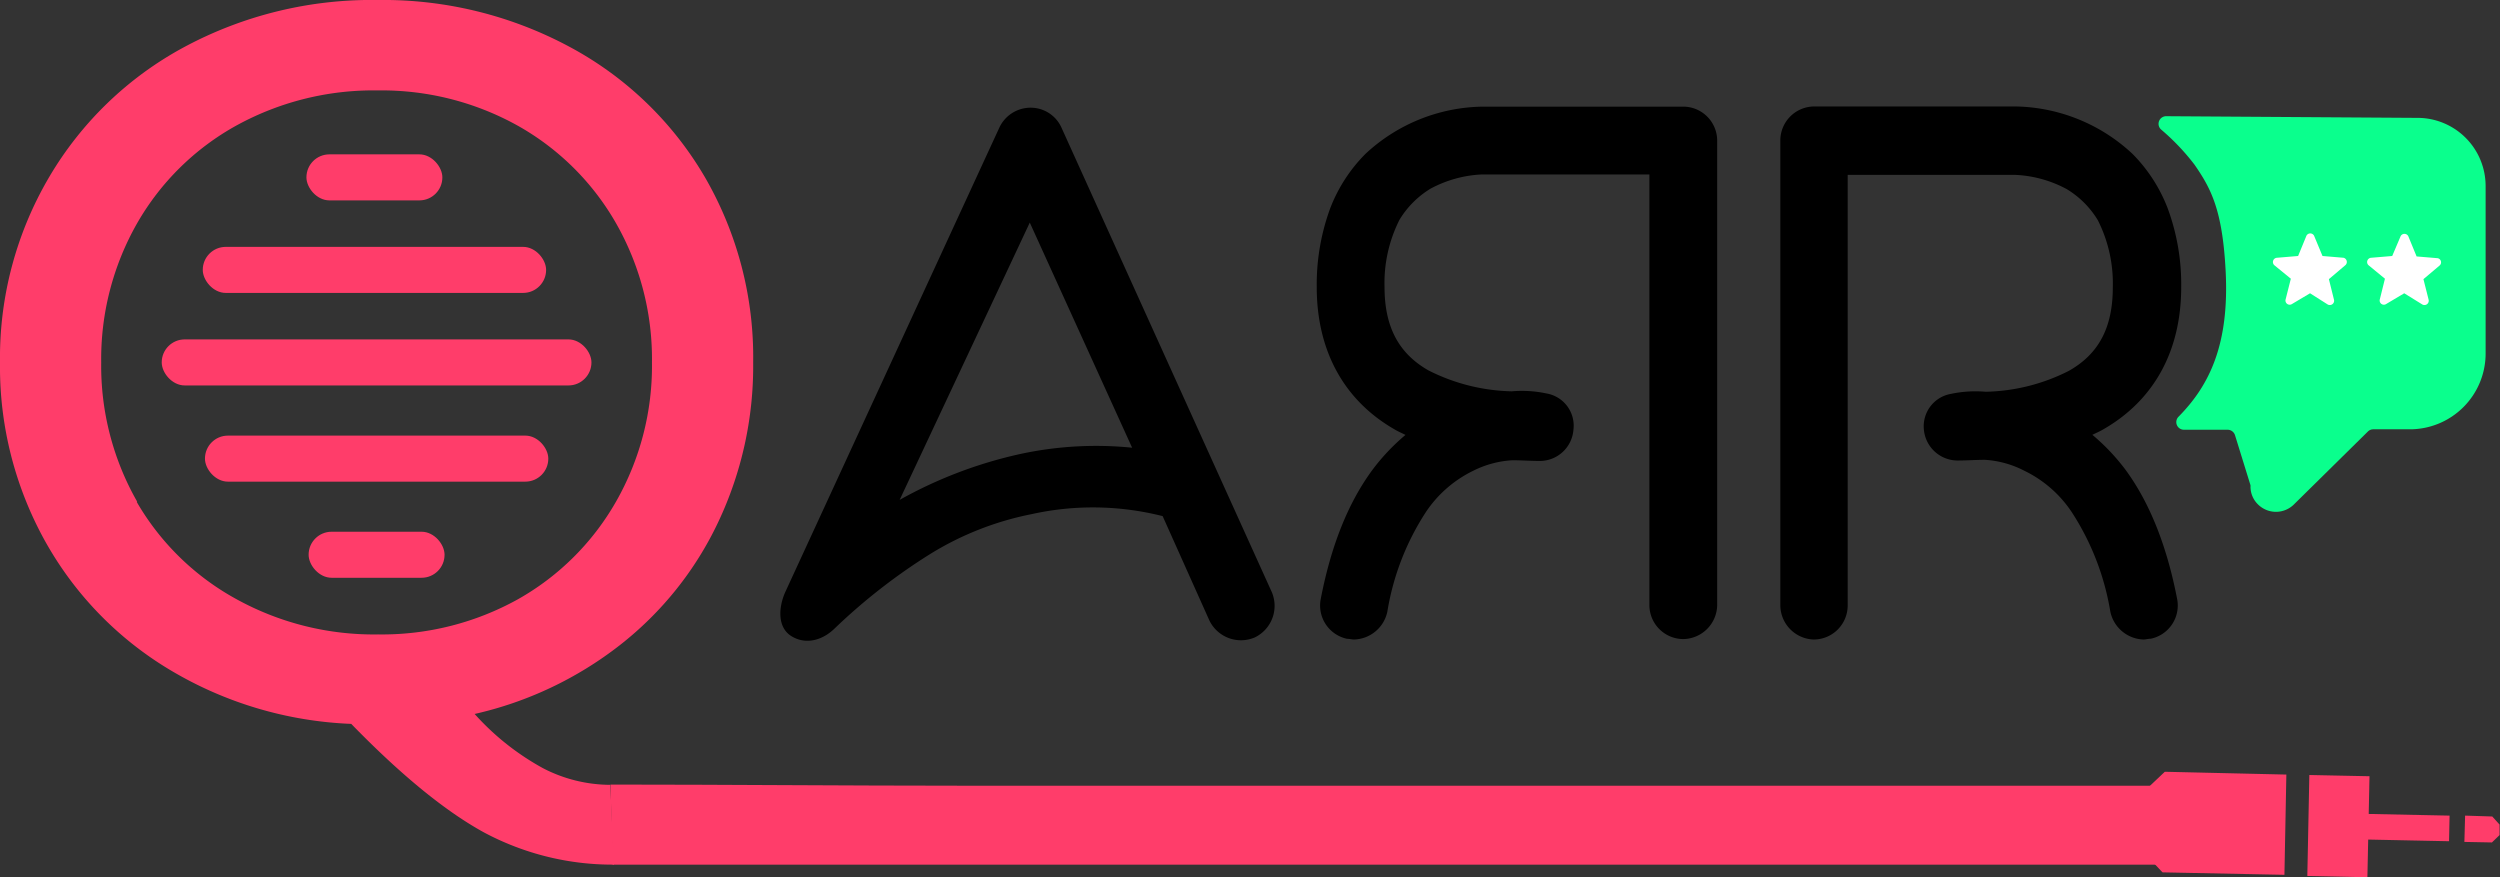 <svg xmlns="http://www.w3.org/2000/svg" viewBox="0 0 285.06 100.03"><rect x="0" y="0" width="285.06" height="100.03" fill="#333333" stroke="none"/><defs><style>.cls-1{fill:#ff3d6a}.cls-3{fill:#fff}</style></defs><g id="Layer_2" data-name="Layer 2"><g id="Layer_1-2" data-name="Layer 1"><path class="cls-1" d="M69.86 98.59h176c3.73 0 3.73-9 0-9H109.71c-13 0-27.11-.13-40.1-.13"/><path class="cls-1" d="M270.18 88.51l-6.86-.14-.23 11.51 6.85.15.09-4.3 9.22.19.06-2.92-9.22-.19.09-4.3zm14 4.59l-3.1-.1-.08 3 3.14.06.87-.84v-1.2zm-23.48-4.78L246.84 88l-3.17 3v.6h-1.93l-.08 4.09h1.92v.61l3 3.17 13.9.28zM70 98.59a31.12 31.12 0 0 1-14.77-3.65q-6.65-3.63-15.18-12.4a43.57 43.57 0 0 1-20.61-6.12A39.46 39.46 0 0 1 5.14 61.7 40.94 40.94 0 0 1 0 41.33 40.64 40.64 0 0 1 5.6 20.2 39.67 39.67 0 0 1 21 5.37 45.16 45.16 0 0 1 43.06 0 44.91 44.91 0 0 1 65 5.37a39.37 39.37 0 0 1 15.34 14.77 40.94 40.94 0 0 1 5.54 21.19 41.57 41.57 0 0 1-4 18.23 38.79 38.79 0 0 1-11.2 14 42 42 0 0 1-16.56 7.85 29.43 29.43 0 0 0 7.79 6.18 16.77 16.77 0 0 0 7.68 1.9m-54-32.26A29.45 29.45 0 0 0 27 68.34a32.44 32.44 0 0 0 16.11 4 31.92 31.92 0 0 0 15.93-4 29.57 29.57 0 0 0 11.2-11.14 31.23 31.23 0 0 0 4.1-15.87 31.24 31.24 0 0 0-4.1-15.88A29.57 29.57 0 0 0 59 14.31a31.92 31.92 0 0 0-15.93-4 32.44 32.44 0 0 0-16.11 4 29.45 29.45 0 0 0-11.32 11.14 31.24 31.24 0 0 0-4.1 15.88 31.23 31.23 0 0 0 4.1 15.87z"/><rect class="cls-1" x="34.94" y="17.6" width="15.5" height="5.25" rx="2.62" ry="2.62"/><rect class="cls-1" x="23.12" y="28.15" width="39.15" height="5.25" rx="2.62" ry="2.62"/><rect class="cls-1" x="18.44" y="38.7" width="49" height="5.25" rx="2.62" ry="2.62"/><rect class="cls-1" x="35.19" y="60.63" width="15.5" height="5.25" rx="2.62" ry="2.62"/><rect class="cls-1" x="23.37" y="49.67" width="39.15" height="5.25" rx="2.62" ry="2.62"/><path d="M143.08 72.68a4 4 0 0 1-5.18-1.93l-5.33-11.9a32.32 32.32 0 0 0-14.92-.23 34.84 34.84 0 0 0-11.6 4.56 67.08 67.08 0 0 0-10.82 8.42c-1.47 1.47-3.4 1.93-5 .93s-1.47-3.25-.7-5l24.43-53a3.93 3.93 0 0 1 3.56-2.25 3.85 3.85 0 0 1 3.48 2.2l24 53a4 4 0 0 1-1.92 5.2zm-25.66-47.3L102.58 57a50.24 50.24 0 0 1 13.83-5.25 40.92 40.92 0 0 1 12.68-.7zM153.6 72.84a3.88 3.88 0 0 1-3-4.56c1.16-6 3.09-10.9 5.88-14.69a23.8 23.8 0 0 1 3.78-4c-.46-.23-.85-.39-1.23-.62-5.8-3.32-8.89-9-8.89-16.23a25.21 25.21 0 0 1 1.54-9 17.92 17.92 0 0 1 4-6.18 20 20 0 0 1 13.32-5.4h23a3.88 3.88 0 0 1 3.8 3.84v53a3.93 3.93 0 0 1-3.86 3.87 3.88 3.88 0 0 1-3.87-3.87V19.89H169a13.67 13.67 0 0 0-5.88 1.62 10.51 10.51 0 0 0-3.55 3.56 16 16 0 0 0-1.7 7.65c0 4.56 1.62 7.58 5 9.51a22 22 0 0 0 9.51 2.39 13.42 13.42 0 0 1 3.94.24 3.73 3.73 0 0 1 3.09 4.14 3.85 3.85 0 0 1-3.78 3.56c-1.09 0-2.17-.08-3.17-.08a11.35 11.35 0 0 0-4.46 1.19 13.67 13.67 0 0 0-5.41 4.71 29.48 29.48 0 0 0-4.4 11.37 4 4 0 0 1-3.79 3.17c-.26 0-.5-.08-.8-.08zM244.42 72.92a4 4 0 0 1-3.79-3.17 29.64 29.64 0 0 0-4.41-11.37 13.61 13.61 0 0 0-5.41-4.71 11.27 11.27 0 0 0-4.48-1.24c-1 0-2.09.08-3.17.08a3.87 3.87 0 0 1-3.79-3.51 3.75 3.75 0 0 1 3.09-4.09 13.47 13.47 0 0 1 3.95-.24 21.87 21.87 0 0 0 9.5-2.39c3.41-1.93 5-4.95 5-9.51a16 16 0 0 0-1.7-7.65 10.45 10.45 0 0 0-3.56-3.56 13.61 13.61 0 0 0-5.87-1.62h-19.1v49.11a3.88 3.88 0 0 1-3.86 3.87 3.93 3.93 0 0 1-3.82-3.87V16a3.88 3.88 0 0 1 3.87-3.86h23a20 20 0 0 1 13.29 5.41 17.92 17.92 0 0 1 4 6.18 25 25 0 0 1 1.55 9c0 7.27-3.09 12.91-8.89 16.23-.39.23-.77.39-1.24.62a23.85 23.85 0 0 1 3.79 4c2.78 3.79 4.72 8.74 5.87 14.69a3.87 3.87 0 0 1-3 4.56c-.36.01-.59.09-.82.09z"/><path d="M275.61 13.44L247 13.25a.87.87 0 0 0-.57 1.53 25.74 25.74 0 0 1 3.8 4c1.88 2.72 3.17 5.14 3.54 12 .46 8.43-1.81 13.13-5.36 16.73A.87.87 0 0 0 249 49h5a.89.89 0 0 1 .84.61l1.77 5.72a1.3 1.3 0 0 1 0 .21 2.84 2.84 0 0 0 .88 2 2.91 2.91 0 0 0 4.11-.06l8.4-8.28a.87.87 0 0 1 .62-.25h4.16a8.64 8.64 0 0 0 8.64-8.64V21.22a7.77 7.77 0 0 0-7.81-7.78z" fill="#0aff8d"/><path class="cls-3" d="M267.4 30.26l-1.85 1.57.58 2.34a.49.49 0 0 1-.73.54l-2-1.27-2.05 1.22a.48.48 0 0 1-.73-.54l.59-2.34-1.86-1.52a.49.49 0 0 1 .29-.87l2.4-.2.92-2.24a.49.49 0 0 1 .93 0l.93 2.24 2.39.2a.49.49 0 0 1 .19.87zM278.19 30.26l-1.86 1.57.59 2.34a.49.49 0 0 1-.73.54l-2.05-1.27-2.05 1.22a.48.48 0 0 1-.73-.54l.58-2.34-1.85-1.52a.49.49 0 0 1 .29-.87l2.39-.2.93-2.19a.49.49 0 0 1 .93 0l.92 2.24 2.4.2a.48.48 0 0 1 .24.82z"/></g></g></svg>
